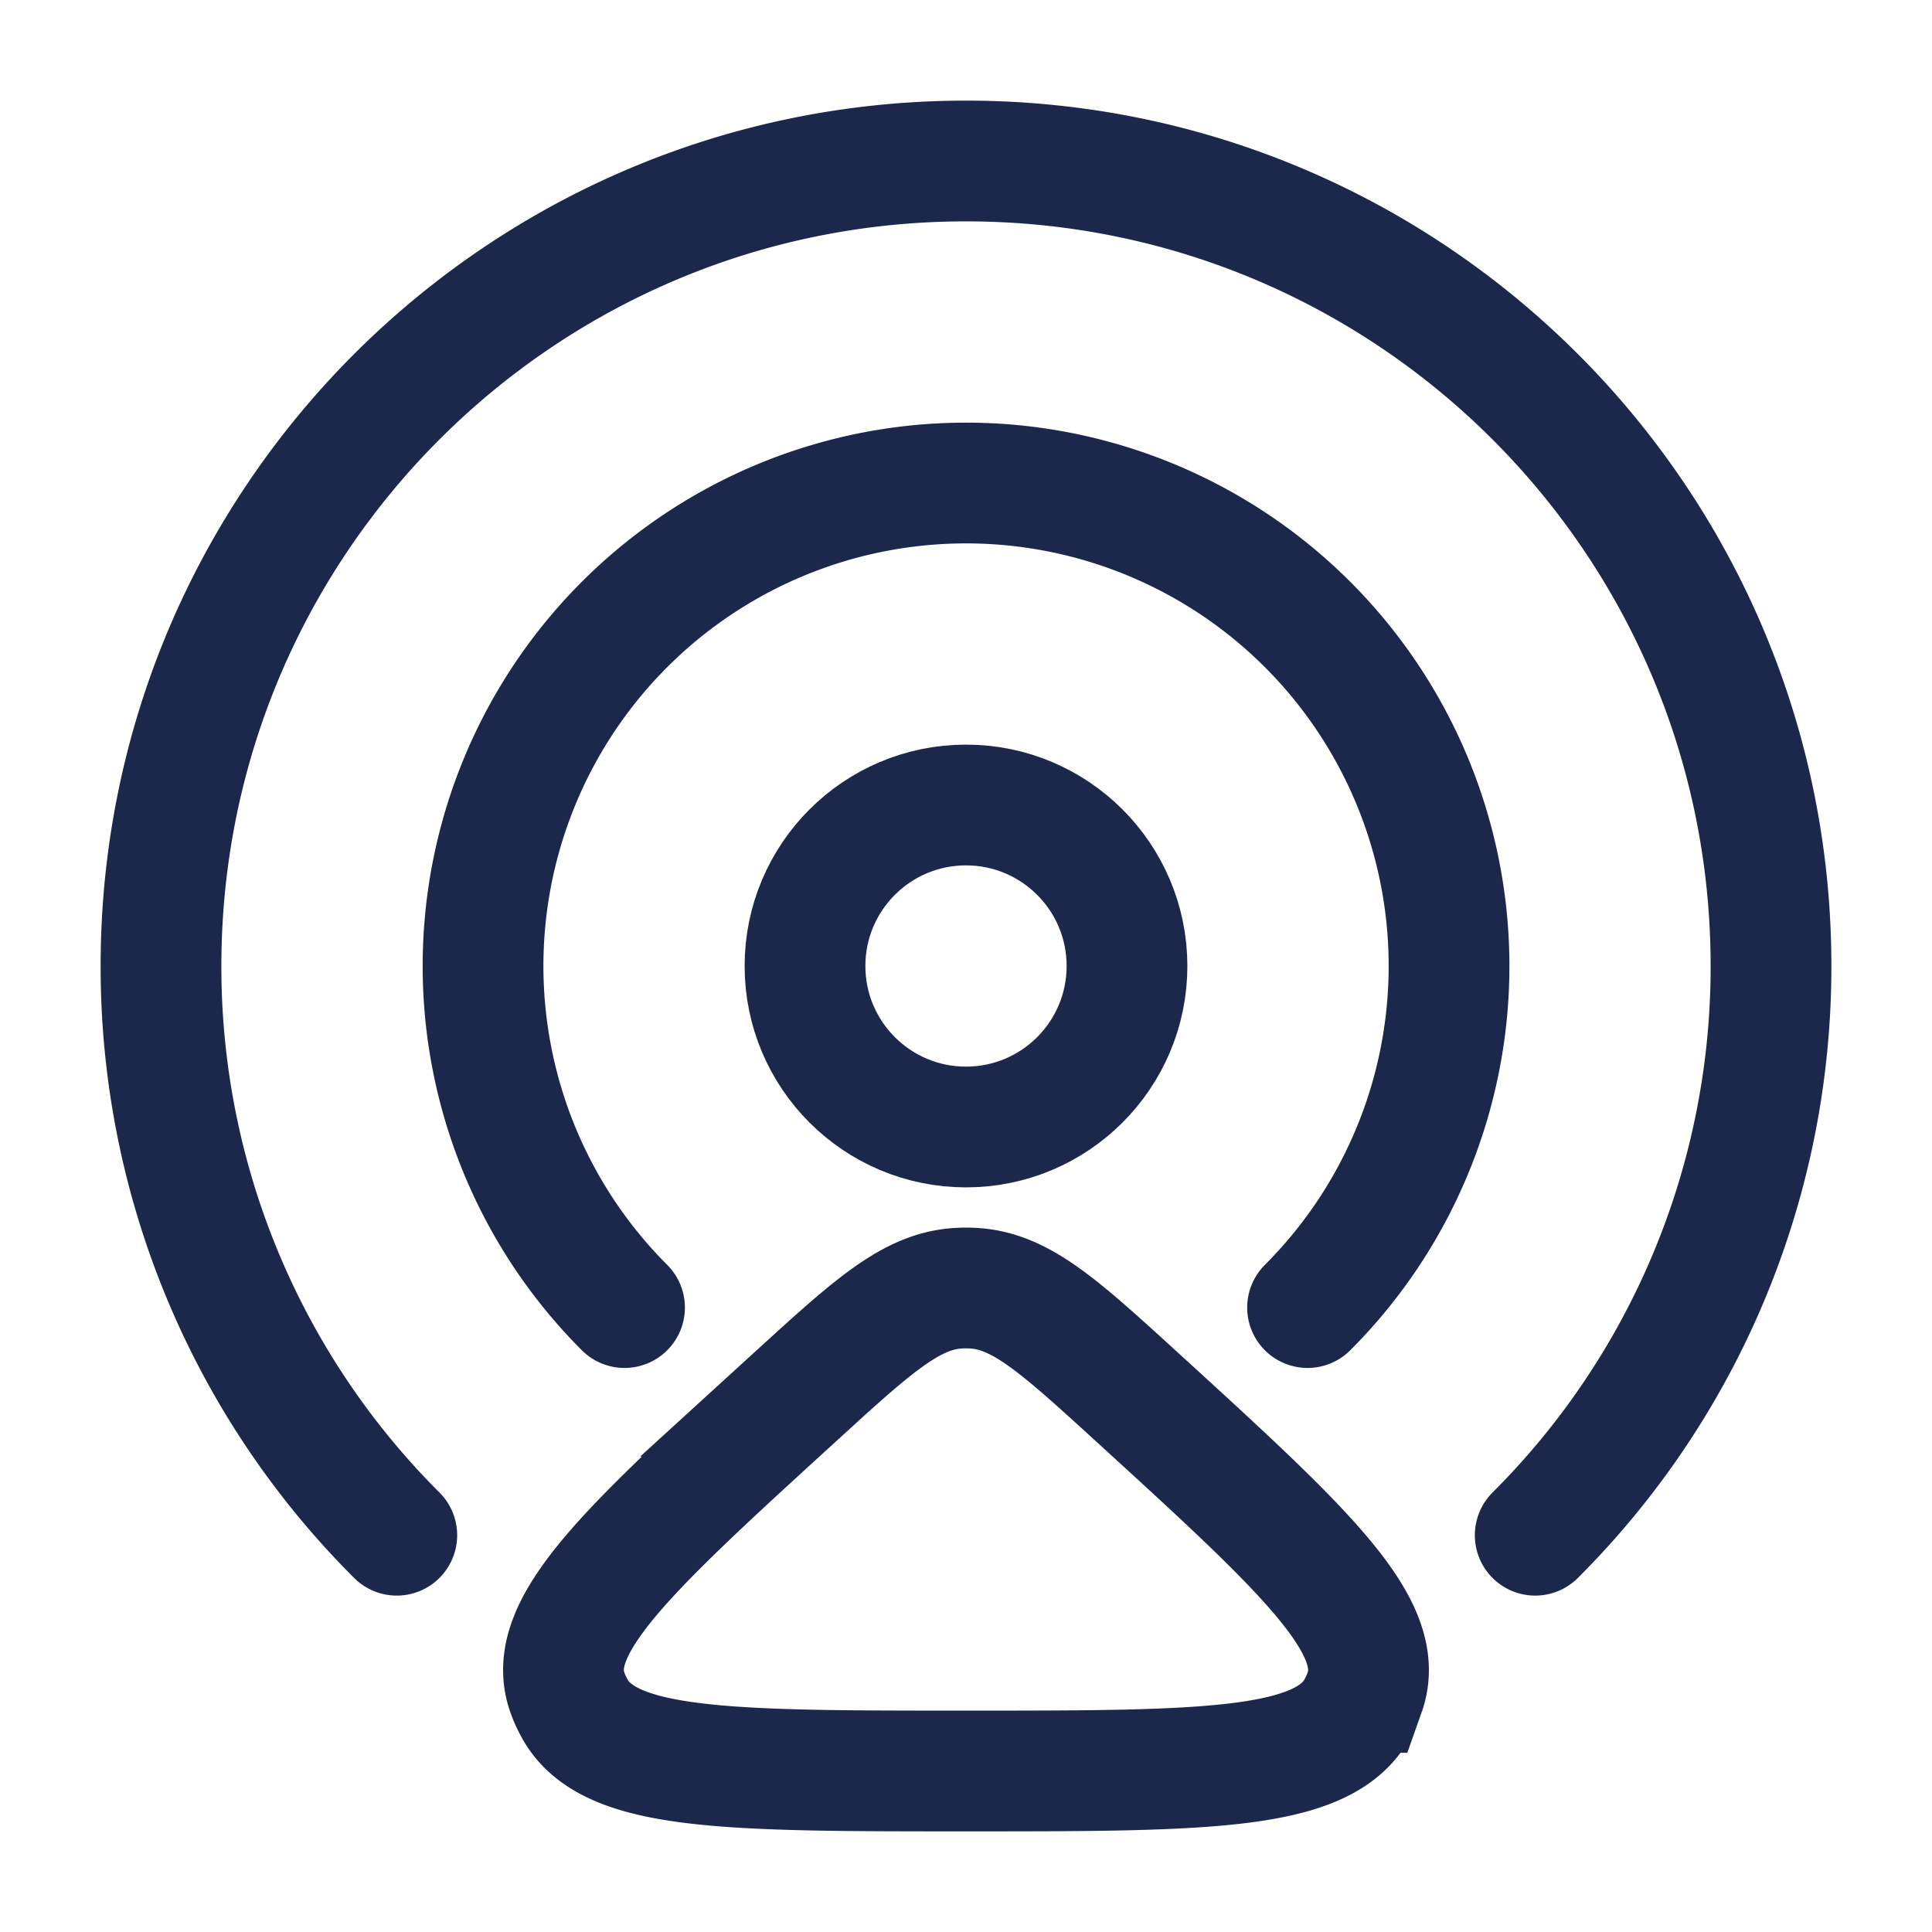 <svg xmlns="http://www.w3.org/2000/svg" width="24" height="24" fill="none">
  <g stroke="#1C274C" stroke-width="1.5">
    <path stroke-linecap="round" d="M16.243 16.243a6 6 0 1 0-8.485 0"/>
    <path stroke-linecap="round" d="M19.071 19.071A9.97 9.97 0 0 0 22 12c0-5.523-4.477-10-10-10S2 6.477 2 12a9.969 9.969 0 0 0 2.929 7.071"/>
    <circle cx="12" cy="12" r="2"/>
    <path d="M9.887 17.344c.96-.876 1.44-1.314 2.032-1.342a1.46 1.46 0 0 1 .162 0c.593.028 1.072.466 2.032 1.342 2.087 1.906 3.13 2.858 2.839 3.68a1.34 1.34 0 0 1-.094.206c-.43.77-1.906.77-4.858.77s-4.428 0-4.858-.77a1.345 1.345 0 0 1-.094-.206c-.292-.822.752-1.774 2.84-3.68Z"/>
  </g>
</svg>
